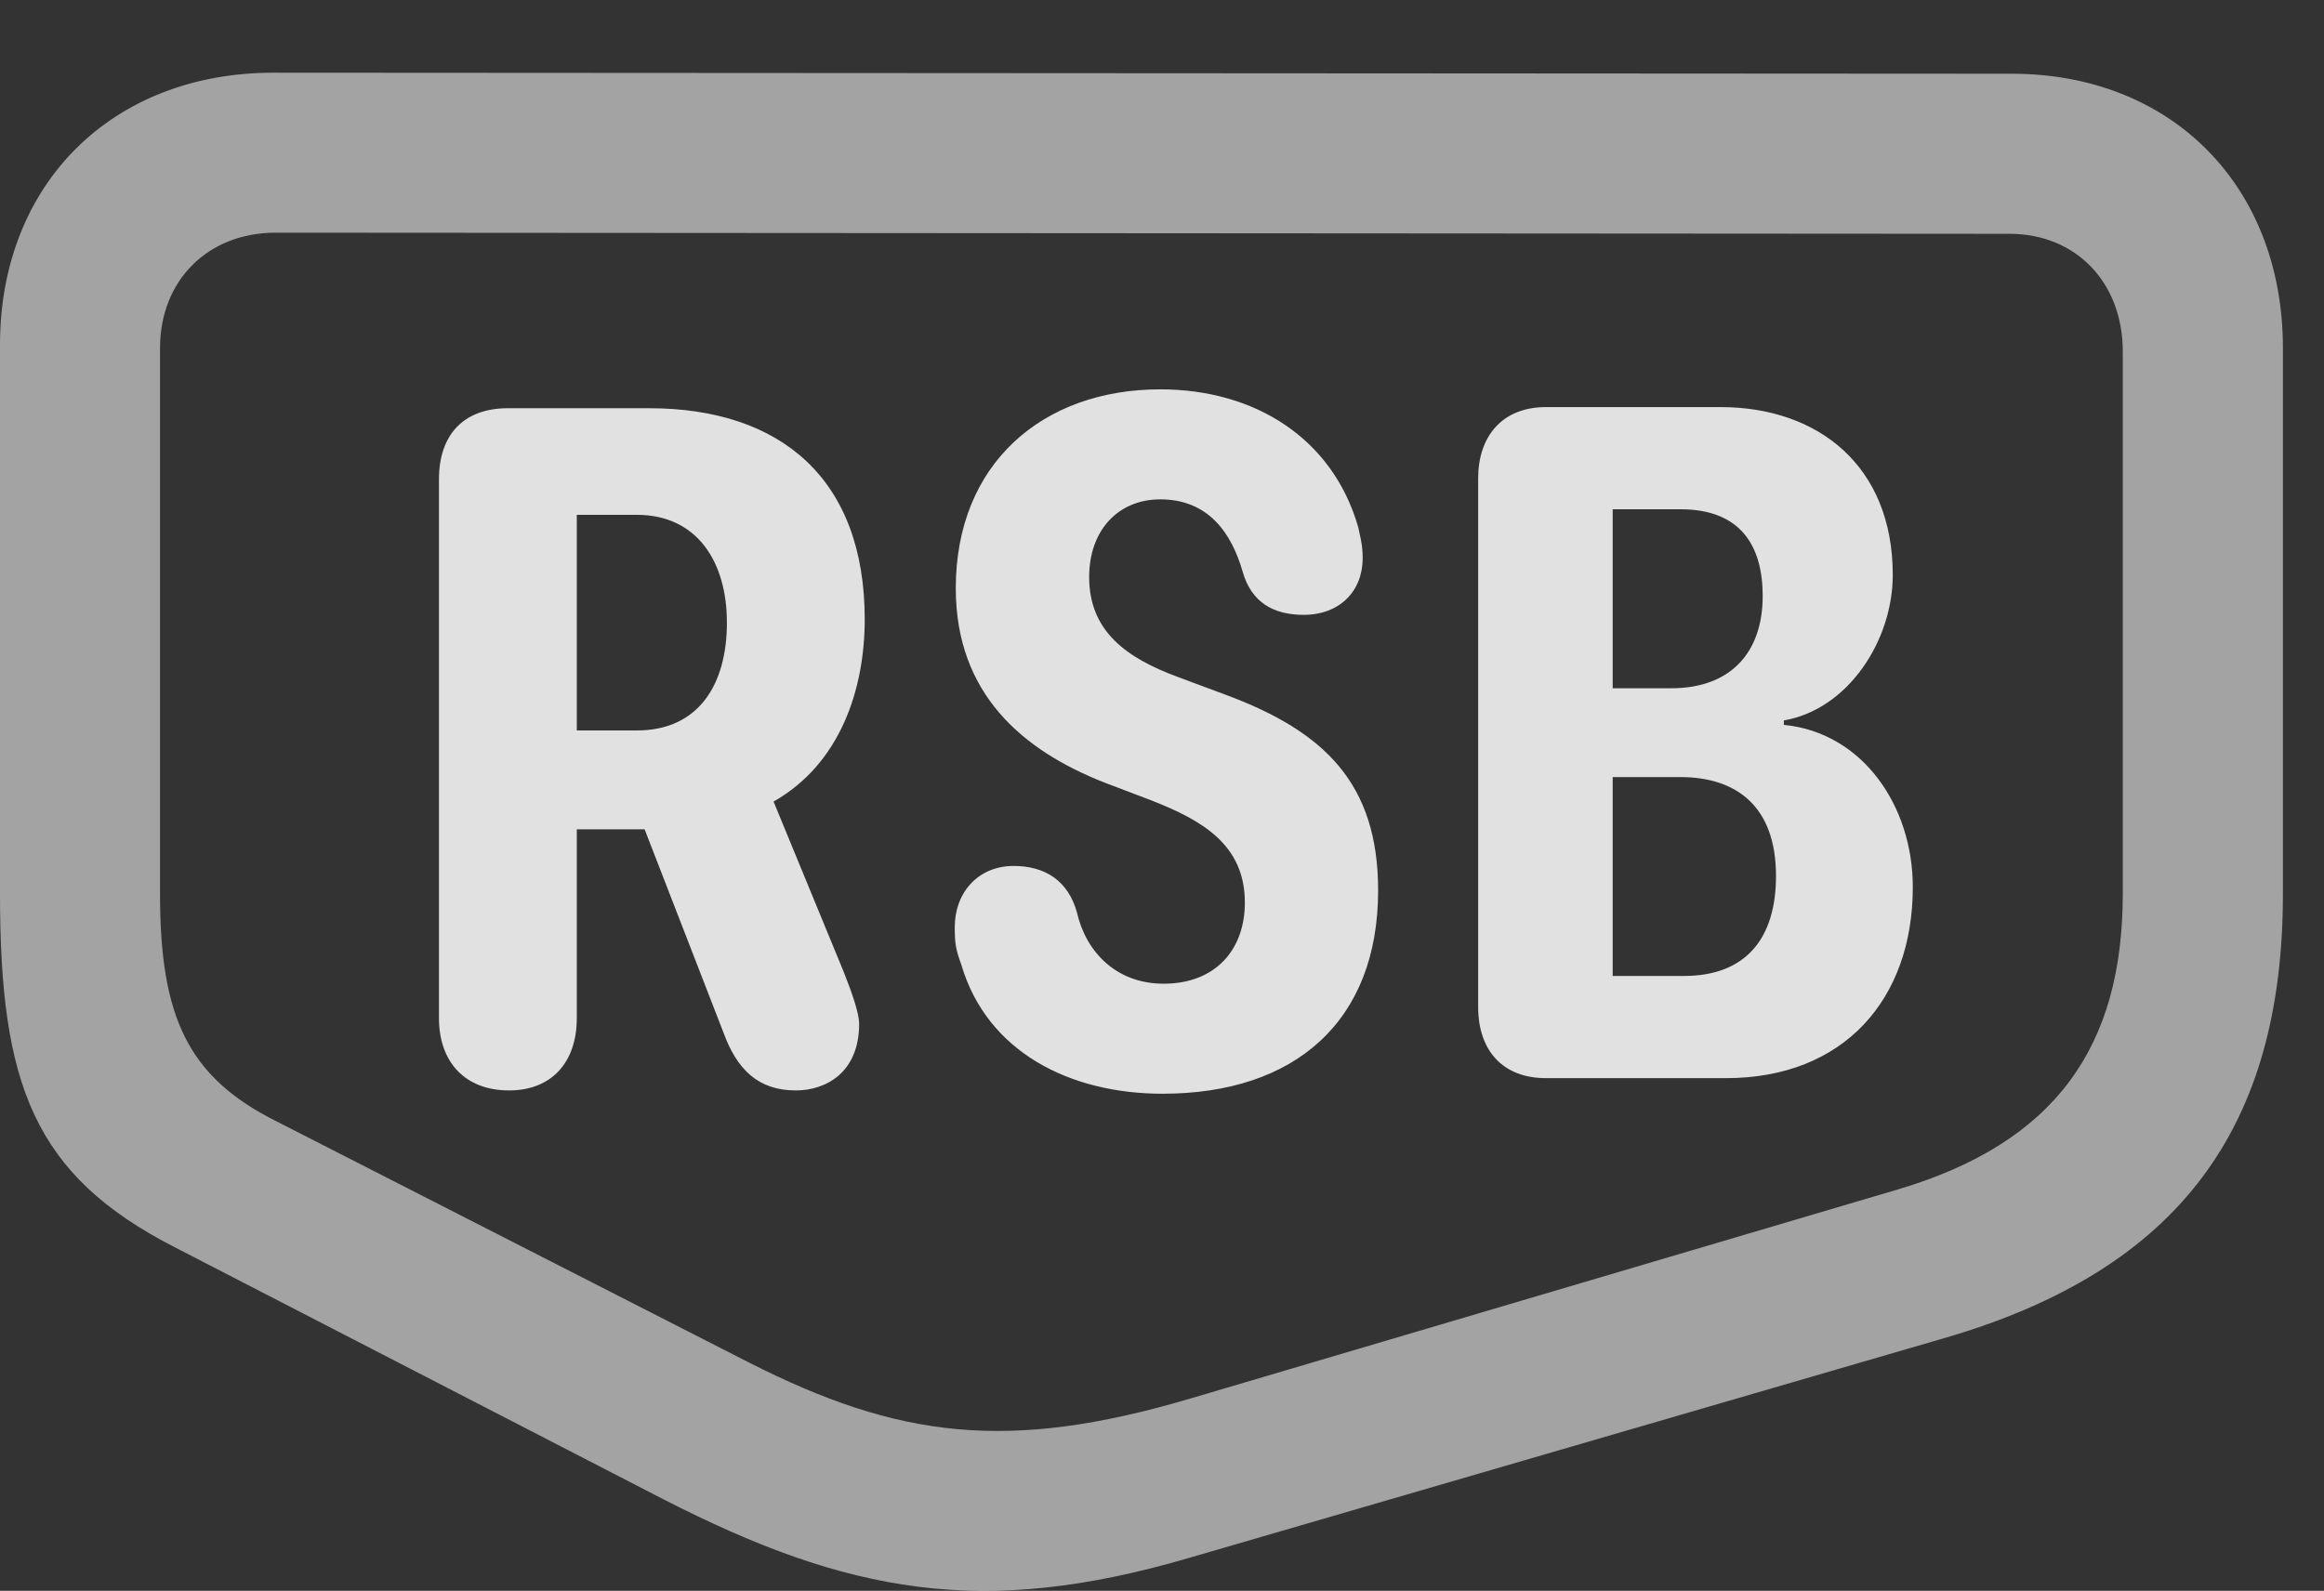 <?xml version="1.0" encoding="UTF-8"?>
<!--Generator: Apple Native CoreSVG 232.5-->
<!DOCTYPE svg
PUBLIC "-//W3C//DTD SVG 1.1//EN"
       "http://www.w3.org/Graphics/SVG/1.1/DTD/svg11.dtd">
<svg version="1.1" xmlns="http://www.w3.org/2000/svg" xmlns:xlink="http://www.w3.org/1999/xlink" width="20.42" height="13.982">
 <rect width="100%" height="100%" fill="#333333" stroke="none"/>
 <g>
  <rect height="13.982" opacity="0" width="20.42" x="0" y="0"/>
  <path d="M0 7.855C0 9.525 0.293 10.326 1.533 10.961L5.83 13.178C7.451 14.008 8.633 14.223 10.44 13.695L17.08 11.762C19.17 11.156 20.059 9.887 20.059 7.855L20.059 3.06C20.059 1.635 19.082 0.648 17.676 0.648L2.402 0.639C0.986 0.639 0 1.615 0 3.031ZM1.406 7.855L1.406 3.06C1.406 2.465 1.826 2.045 2.422 2.045L17.656 2.055C18.242 2.055 18.652 2.484 18.652 3.09L18.652 7.855C18.652 9.203 18.057 10.043 16.68 10.453L10.469 12.289C8.857 12.768 7.891 12.64 6.582 11.976L2.432 9.857C1.65 9.467 1.406 8.939 1.406 7.855Z" fill="#ffffff" fill-opacity="0.55"/>
  <path d="M4.473 9.584C4.844 9.584 5.068 9.34 5.068 8.949L5.068 7.289L5.664 7.289L6.357 9.076C6.475 9.398 6.66 9.584 6.992 9.584C7.256 9.584 7.549 9.428 7.549 8.998C7.549 8.91 7.49 8.734 7.412 8.539L6.797 7.045C7.383 6.713 7.598 6.058 7.598 5.443C7.598 4.213 6.865 3.588 5.703 3.588L4.463 3.588C4.072 3.588 3.857 3.822 3.857 4.213L3.857 8.949C3.857 9.33 4.082 9.584 4.473 9.584ZM5.068 6.42L5.068 4.525L5.596 4.525C6.123 4.525 6.387 4.935 6.387 5.473C6.387 6.01 6.143 6.42 5.596 6.42ZM10.215 9.613C11.377 9.613 12.109 8.978 12.109 7.826C12.109 6.889 11.641 6.43 10.771 6.107L10.352 5.951C9.902 5.785 9.57 5.551 9.57 5.072C9.57 4.662 9.824 4.389 10.195 4.389C10.615 4.389 10.82 4.682 10.918 5.023C10.996 5.297 11.191 5.404 11.455 5.404C11.768 5.404 11.973 5.199 11.973 4.906C11.973 4.848 11.973 4.799 11.934 4.633C11.709 3.851 11.025 3.422 10.195 3.422C9.16 3.422 8.398 4.076 8.398 5.17C8.398 6.098 8.984 6.596 9.707 6.879L10.117 7.035C10.566 7.211 10.938 7.426 10.938 7.933C10.938 8.353 10.674 8.646 10.225 8.646C9.805 8.646 9.541 8.363 9.463 8.021C9.385 7.738 9.18 7.611 8.906 7.611C8.594 7.611 8.389 7.846 8.389 8.148C8.389 8.295 8.398 8.344 8.447 8.48C8.672 9.242 9.395 9.613 10.215 9.613ZM13.584 9.476L15.166 9.476C16.201 9.476 16.807 8.783 16.807 7.797C16.807 7.084 16.367 6.439 15.674 6.371L15.674 6.332C16.24 6.234 16.631 5.629 16.631 5.053C16.631 4.096 15.977 3.578 15.117 3.578L13.584 3.578C13.193 3.578 12.988 3.842 12.988 4.203L12.988 8.851C12.988 9.232 13.203 9.476 13.584 9.476ZM14.17 6.049L14.17 4.476L14.766 4.476C15.303 4.476 15.488 4.808 15.488 5.238C15.488 5.746 15.195 6.049 14.688 6.049ZM14.17 8.578L14.17 6.83L14.766 6.83C15.254 6.83 15.605 7.084 15.605 7.699C15.605 8.246 15.342 8.578 14.795 8.578Z" fill="#ffffff" fill-opacity="0.85"/>
 </g>
</svg>
